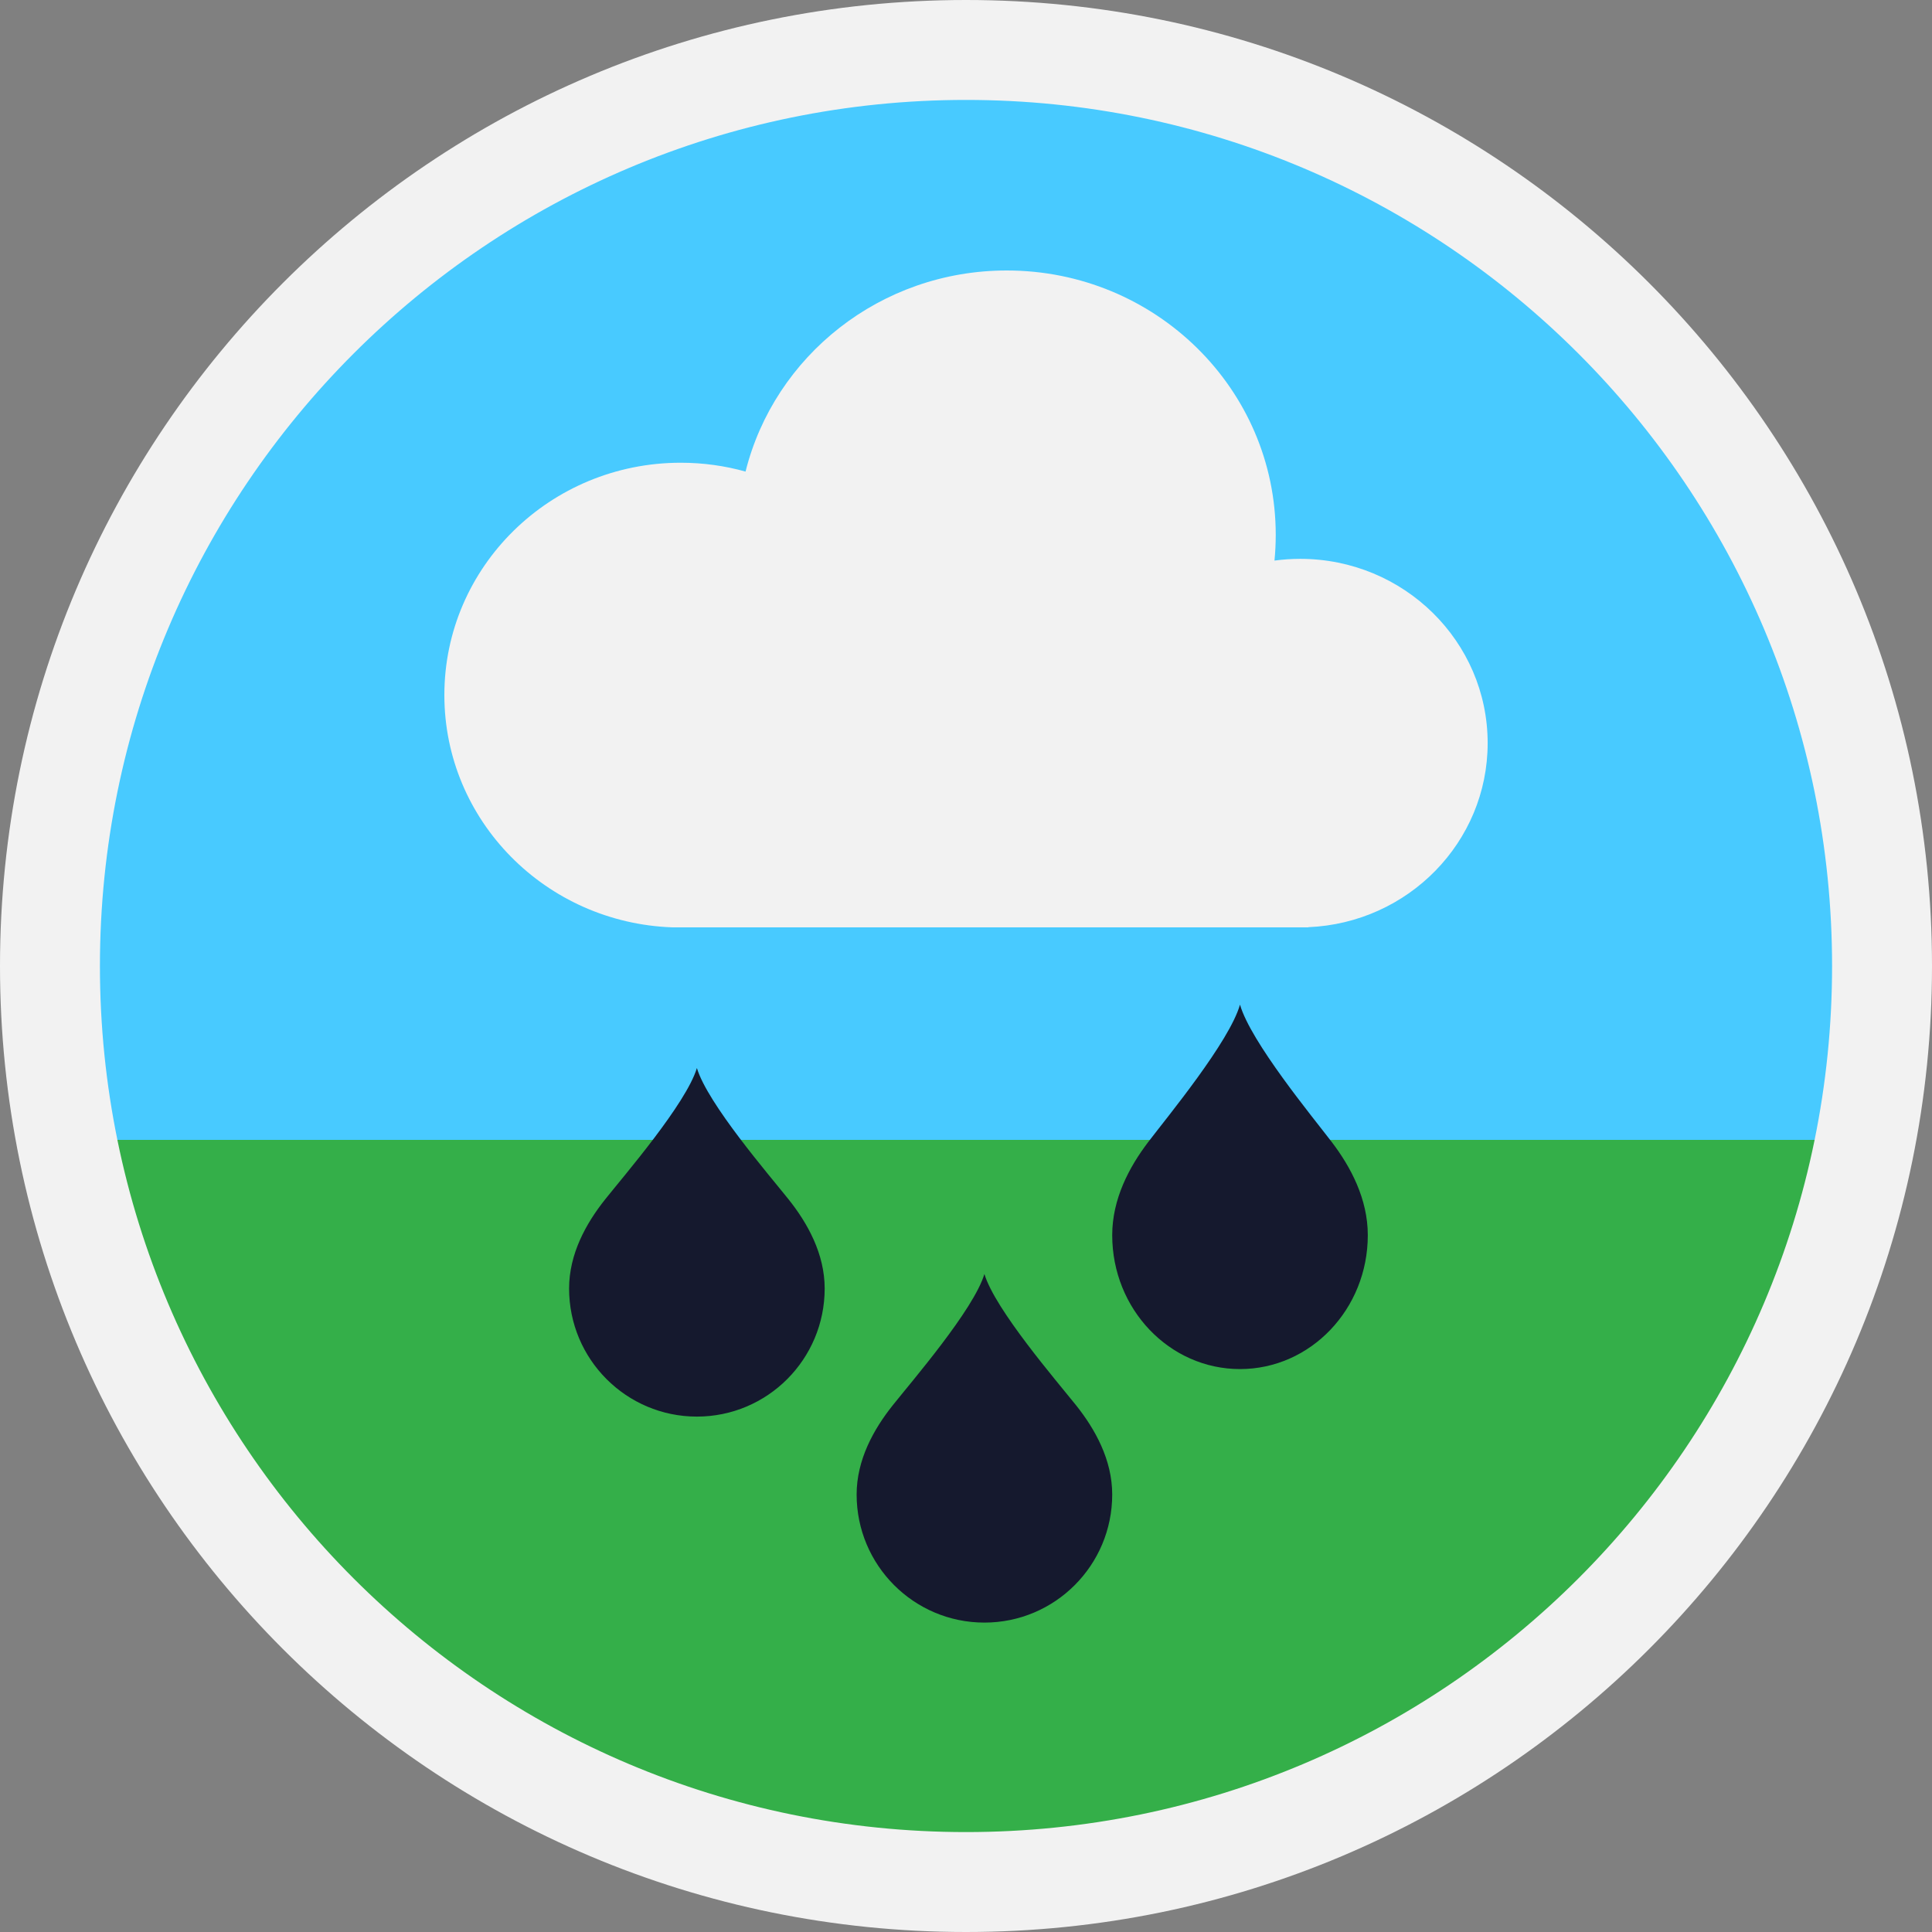 <svg xmlns="http://www.w3.org/2000/svg" width="100" height="100" viewBox="0 0 100 100">
    <rect x="0" y="0" width="100" height="100" fill="#808080" stroke="none"/>
    <defs>
        <ellipse id="a" cx="48.943" cy="46.68" rx="48" ry="46"/>
    </defs>
    <g fill="none" fill-rule="evenodd">
        <circle cx="50.226" cy="50.804" r="49" fill="#48CAFF"/>
        <path fill="#34AF49" d="M97 59c-3.35 20.363-23.116 36-47 36S6.35 79.363 3 59z"/>
        <path fill="#F2F2F2" fill-rule="nonzero" d="M50 94.828c24.758 0 44.828-20.07 44.828-44.828 0-24.758-20.07-44.828-44.828-44.828C25.242 5.172 5.172 25.242 5.172 50c0 24.758 20.07 44.828 44.828 44.828zM50 100C22.386 100 0 77.614 0 50S22.386 0 50 0s50 22.386 50 50-22.386 50-50 50z"/>
        <path fill="#F2F2F2" d="M34.813 48C28.25 47.774 23 42.478 23 35.976c0-6.641 5.478-12.025 12.234-12.025 1.164 0 2.29.16 3.355.458C40.081 18.433 45.57 14 52.11 14c7.69 0 13.922 6.126 13.922 13.683 0 .45-.022.894-.065 1.333.435-.059.88-.09 1.33-.09 5.36 0 9.704 4.27 9.704 9.537 0 5.128-4.118 9.311-9.281 9.528V48H34.813z"/>
        <g fill="#15192E">
            <path d="M36.07 73.323c3.654 0 6.615-2.968 6.615-6.628 0-1.798-.885-3.385-1.873-4.622-.988-1.238-4.19-4.951-4.741-6.792-.552 1.84-3.76 5.557-4.749 6.799-.988 1.242-1.866 2.82-1.866 4.615 0 3.66 2.962 6.628 6.615 6.628zM50.953 83.985c3.653 0 6.615-2.968 6.615-6.629 0-1.797-.885-3.384-1.873-4.622-.989-1.238-4.19-4.95-4.742-6.792-.55 1.841-3.76 5.557-4.748 6.8-.989 1.241-1.866 2.82-1.866 4.614 0 3.661 2.961 6.629 6.614 6.629zM64.182 70.863c3.653 0 6.615-3.103 6.615-6.93 0-1.88-.885-3.538-1.873-4.832-.989-1.294-4.19-5.176-4.742-7.101-.55 1.925-3.76 5.81-4.748 7.108-.989 1.299-1.866 2.95-1.866 4.825 0 3.827 2.961 6.93 6.614 6.93z"/>
        </g>
    </g>
</svg>

